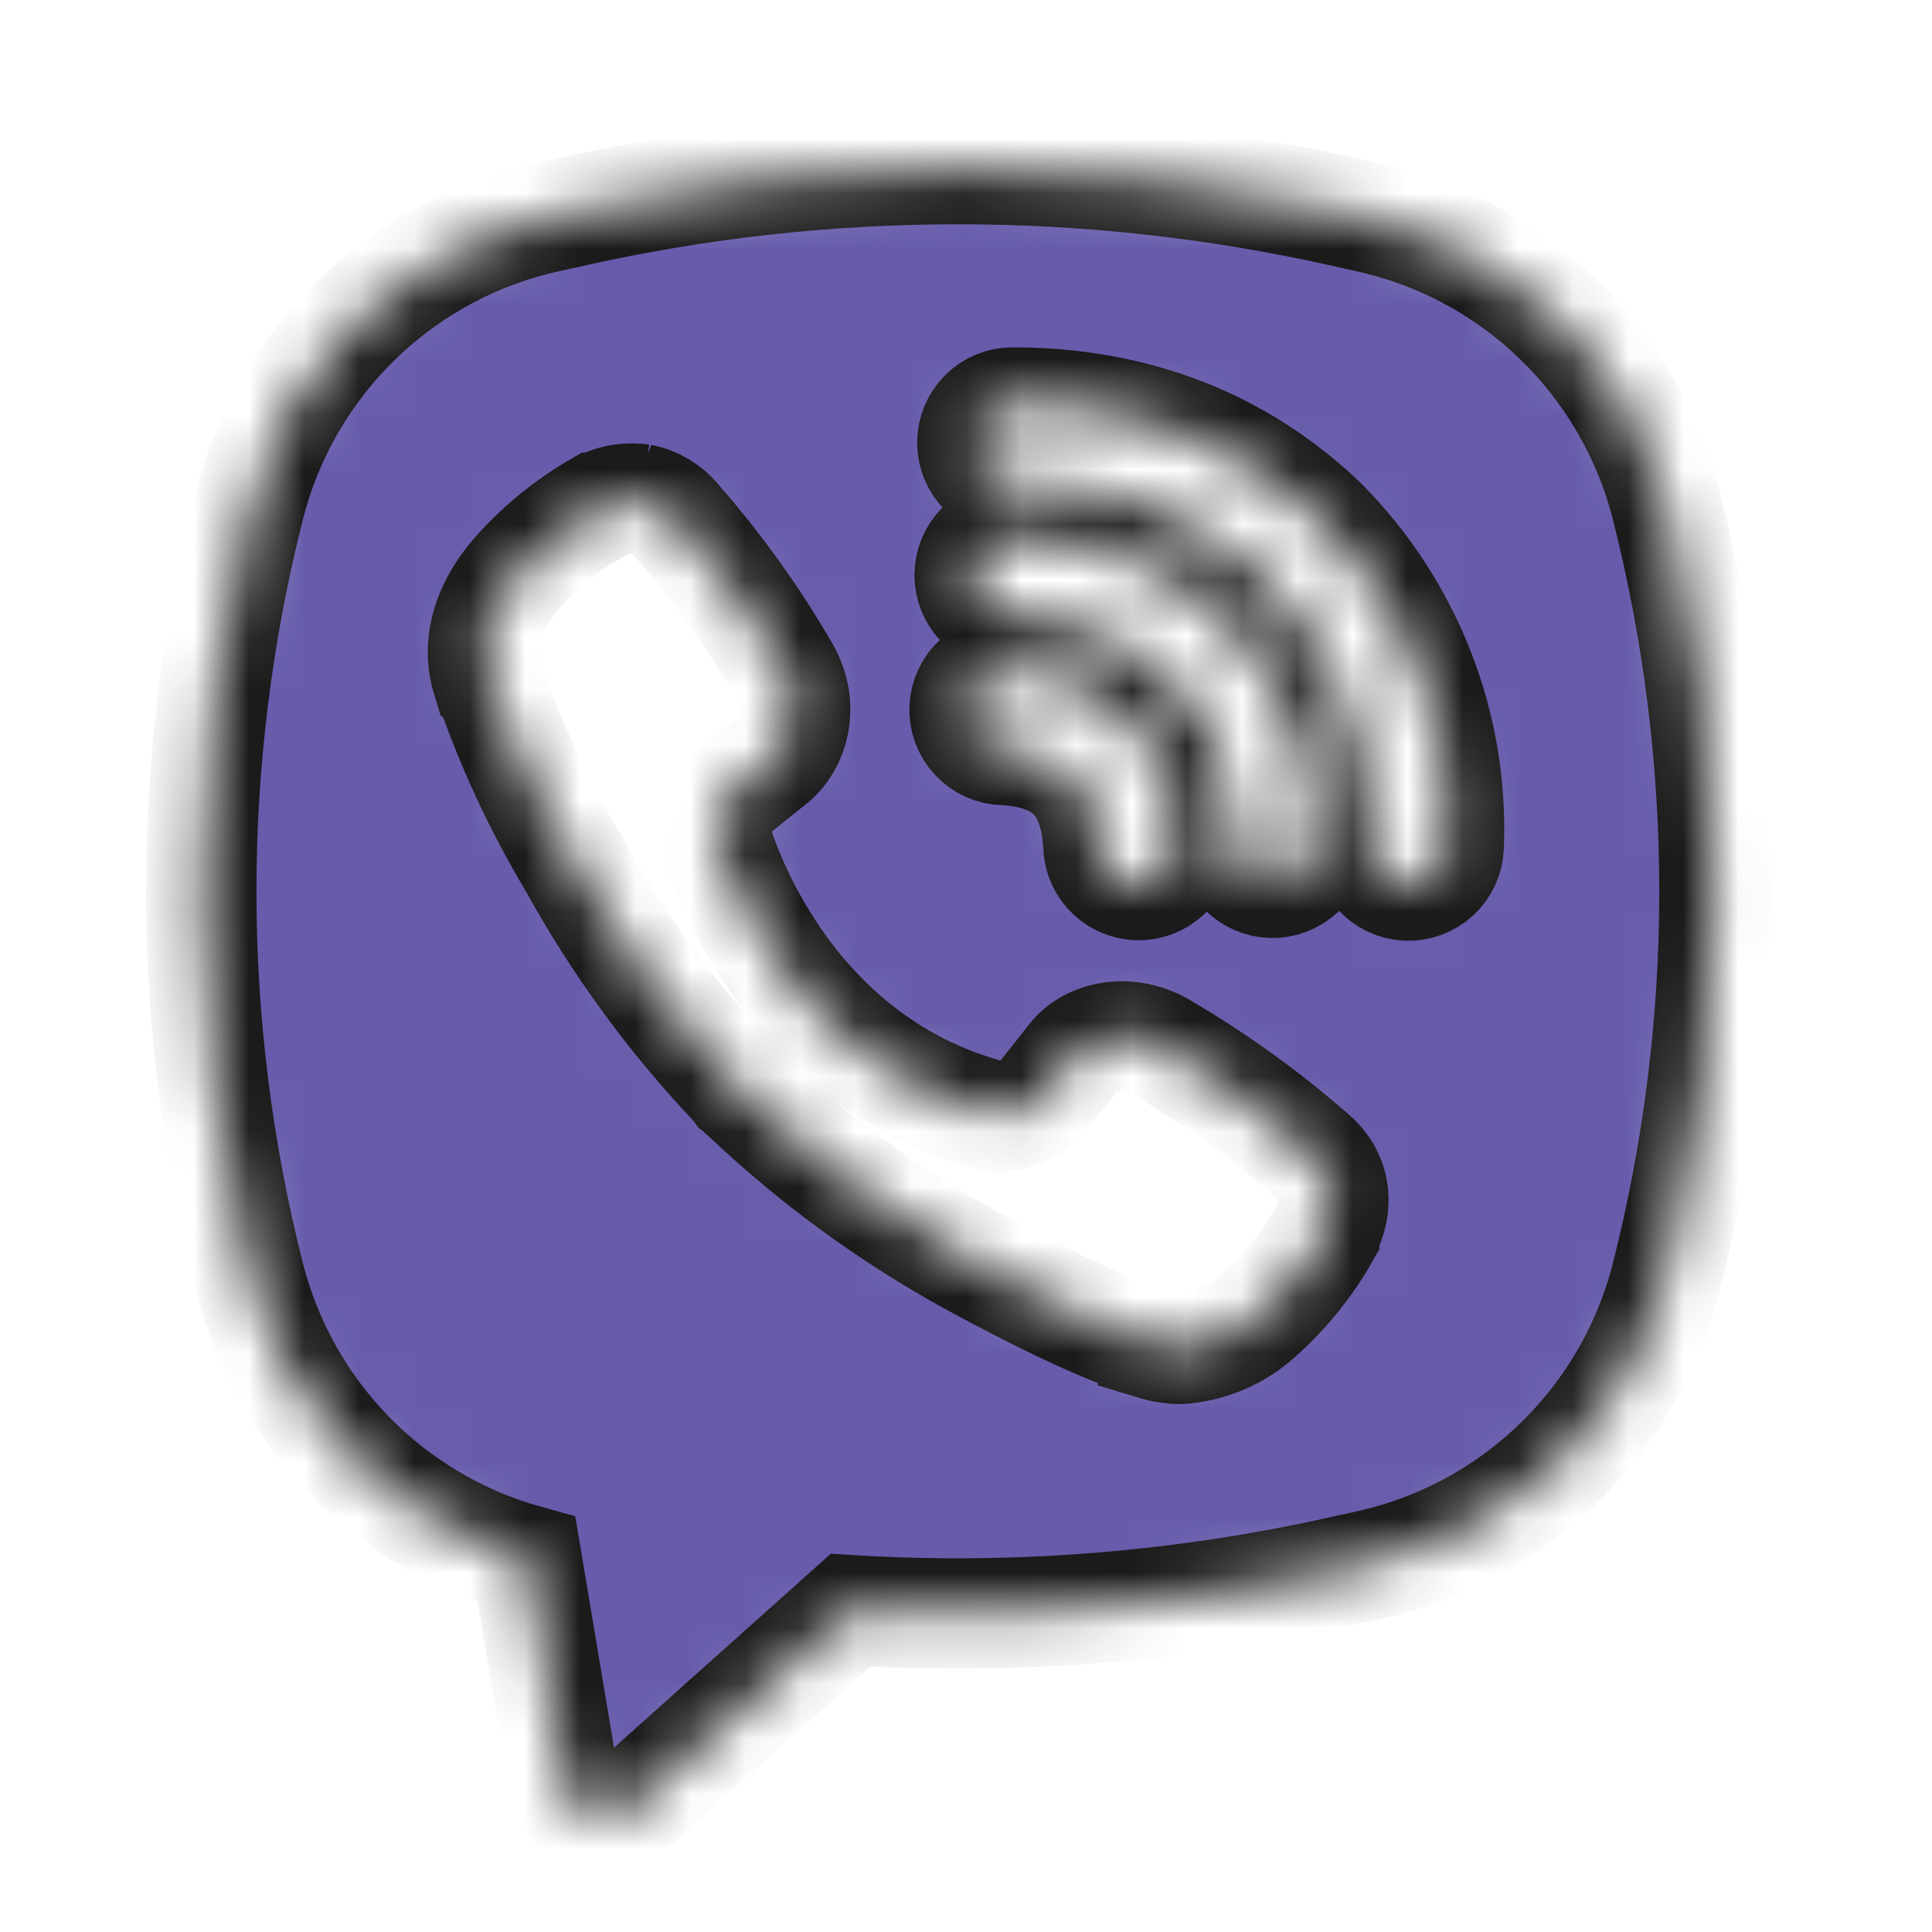 <svg width="35" height="35" viewBox="0 0 35 35" fill="none" xmlns="http://www.w3.org/2000/svg">
<mask id="path-1-inside-1_1291_8713" fill="white">
<path fill-rule="evenodd" clip-rule="evenodd" d="M24.319 3.832C19.731 2.807 14.973 2.807 10.385 3.832L9.89 3.942C8.6 4.23 7.414 4.871 6.466 5.793C5.518 6.714 4.843 7.881 4.518 9.163C3.355 13.745 3.355 18.546 4.518 23.129C4.828 24.352 5.456 25.47 6.338 26.372C7.22 27.273 8.325 27.925 9.54 28.262L10.219 32.311C10.24 32.439 10.296 32.56 10.38 32.659C10.464 32.759 10.573 32.834 10.696 32.878C10.819 32.921 10.951 32.93 11.079 32.905C11.207 32.88 11.326 32.821 11.423 32.734L15.406 29.171C18.395 29.353 21.396 29.114 24.319 28.461L24.815 28.351C26.106 28.063 27.291 27.422 28.239 26.5C29.188 25.579 29.862 24.412 30.188 23.131C31.35 18.548 31.35 13.747 30.188 9.164C29.862 7.882 29.187 6.715 28.239 5.794C27.29 4.872 26.104 4.232 24.814 3.943L24.319 3.832ZM11.616 9.045C11.345 9.005 11.068 9.06 10.832 9.199H10.812C10.265 9.52 9.772 9.924 9.352 10.399C9.002 10.803 8.813 11.212 8.763 11.605C8.734 11.839 8.754 12.075 8.823 12.298L8.849 12.313C9.243 13.469 9.756 14.582 10.383 15.629C11.192 17.1 12.187 18.46 13.344 19.676L13.379 19.725L13.434 19.766L13.468 19.806L13.508 19.841C14.729 21.001 16.092 22.001 17.566 22.816C19.25 23.733 20.272 24.166 20.886 24.347V24.356C21.066 24.411 21.229 24.436 21.394 24.436C21.917 24.397 22.412 24.185 22.8 23.832C23.273 23.412 23.675 22.918 23.987 22.368V22.358C24.28 21.803 24.181 21.281 23.758 20.927C22.908 20.185 21.99 19.526 21.015 18.958C20.361 18.604 19.698 18.818 19.429 19.177L18.856 19.9C18.562 20.259 18.028 20.209 18.028 20.209L18.013 20.218C14.031 19.202 12.967 15.169 12.967 15.169C12.967 15.169 12.918 14.621 13.287 14.341L14.004 13.764C14.348 13.484 14.588 12.822 14.219 12.168C13.655 11.192 12.997 10.274 12.254 9.427C12.092 9.227 11.865 9.091 11.613 9.043L11.616 9.045ZM18.344 7.292C18.151 7.292 17.965 7.368 17.829 7.505C17.692 7.642 17.615 7.827 17.615 8.021C17.615 8.214 17.692 8.4 17.829 8.536C17.965 8.673 18.151 8.75 18.344 8.75C20.189 8.75 21.72 9.352 22.932 10.507C23.555 11.139 24.041 11.887 24.358 12.706C24.678 13.527 24.824 14.404 24.786 15.282C24.782 15.378 24.797 15.473 24.83 15.563C24.863 15.653 24.913 15.736 24.978 15.806C25.109 15.949 25.291 16.034 25.484 16.042C25.678 16.05 25.866 15.981 26.009 15.85C26.151 15.719 26.236 15.537 26.244 15.343C26.289 14.263 26.11 13.186 25.718 12.178C25.324 11.167 24.726 10.246 23.962 9.475L23.947 9.46C22.444 8.024 20.541 7.292 18.344 7.292ZM18.295 9.689C18.101 9.689 17.916 9.766 17.779 9.903C17.642 10.039 17.566 10.225 17.566 10.418C17.566 10.612 17.642 10.797 17.779 10.934C17.916 11.071 18.101 11.147 18.295 11.147H18.32C19.65 11.242 20.618 11.686 21.296 12.413C21.992 13.163 22.352 14.095 22.324 15.247C22.32 15.44 22.392 15.627 22.526 15.767C22.66 15.907 22.843 15.988 23.037 15.993C23.23 15.997 23.417 15.925 23.557 15.791C23.697 15.657 23.778 15.474 23.782 15.28C23.817 13.768 23.33 12.463 22.365 11.422V11.419C21.378 10.36 20.023 9.8 18.392 9.691L18.368 9.688L18.295 9.689ZM18.267 12.132C18.169 12.123 18.071 12.134 17.978 12.165C17.885 12.195 17.799 12.243 17.725 12.308C17.651 12.372 17.59 12.45 17.548 12.539C17.505 12.627 17.48 12.722 17.475 12.82C17.47 12.918 17.484 13.016 17.518 13.108C17.552 13.2 17.603 13.284 17.67 13.356C17.737 13.428 17.818 13.485 17.907 13.525C17.997 13.564 18.093 13.586 18.191 13.587C18.801 13.619 19.19 13.803 19.435 14.05C19.682 14.297 19.865 14.696 19.899 15.318C19.901 15.416 19.922 15.513 19.962 15.602C20.002 15.691 20.059 15.772 20.131 15.838C20.203 15.905 20.287 15.957 20.379 15.99C20.471 16.023 20.569 16.038 20.667 16.033C20.764 16.028 20.86 16.003 20.948 15.96C21.036 15.917 21.114 15.857 21.178 15.783C21.243 15.709 21.291 15.623 21.322 15.53C21.352 15.437 21.363 15.338 21.354 15.241C21.308 14.366 21.034 13.593 20.472 13.024C19.908 12.456 19.139 12.178 18.267 12.132Z"/>
</mask>
<path fill-rule="evenodd" clip-rule="evenodd" d="M24.319 3.832C19.731 2.807 14.973 2.807 10.385 3.832L9.89 3.942C8.6 4.23 7.414 4.871 6.466 5.793C5.518 6.714 4.843 7.881 4.518 9.163C3.355 13.745 3.355 18.546 4.518 23.129C4.828 24.352 5.456 25.47 6.338 26.372C7.22 27.273 8.325 27.925 9.54 28.262L10.219 32.311C10.24 32.439 10.296 32.56 10.38 32.659C10.464 32.759 10.573 32.834 10.696 32.878C10.819 32.921 10.951 32.93 11.079 32.905C11.207 32.88 11.326 32.821 11.423 32.734L15.406 29.171C18.395 29.353 21.396 29.114 24.319 28.461L24.815 28.351C26.106 28.063 27.291 27.422 28.239 26.5C29.188 25.579 29.862 24.412 30.188 23.131C31.35 18.548 31.35 13.747 30.188 9.164C29.862 7.882 29.187 6.715 28.239 5.794C27.29 4.872 26.104 4.232 24.814 3.943L24.319 3.832ZM11.616 9.045C11.345 9.005 11.068 9.06 10.832 9.199H10.812C10.265 9.52 9.772 9.924 9.352 10.399C9.002 10.803 8.813 11.212 8.763 11.605C8.734 11.839 8.754 12.075 8.823 12.298L8.849 12.313C9.243 13.469 9.756 14.582 10.383 15.629C11.192 17.1 12.187 18.46 13.344 19.676L13.379 19.725L13.434 19.766L13.468 19.806L13.508 19.841C14.729 21.001 16.092 22.001 17.566 22.816C19.25 23.733 20.272 24.166 20.886 24.347V24.356C21.066 24.411 21.229 24.436 21.394 24.436C21.917 24.397 22.412 24.185 22.8 23.832C23.273 23.412 23.675 22.918 23.987 22.368V22.358C24.28 21.803 24.181 21.281 23.758 20.927C22.908 20.185 21.99 19.526 21.015 18.958C20.361 18.604 19.698 18.818 19.429 19.177L18.856 19.9C18.562 20.259 18.028 20.209 18.028 20.209L18.013 20.218C14.031 19.202 12.967 15.169 12.967 15.169C12.967 15.169 12.918 14.621 13.287 14.341L14.004 13.764C14.348 13.484 14.588 12.822 14.219 12.168C13.655 11.192 12.997 10.274 12.254 9.427C12.092 9.227 11.865 9.091 11.613 9.043L11.616 9.045ZM18.344 7.292C18.151 7.292 17.965 7.368 17.829 7.505C17.692 7.642 17.615 7.827 17.615 8.021C17.615 8.214 17.692 8.4 17.829 8.536C17.965 8.673 18.151 8.75 18.344 8.75C20.189 8.75 21.72 9.352 22.932 10.507C23.555 11.139 24.041 11.887 24.358 12.706C24.678 13.527 24.824 14.404 24.786 15.282C24.782 15.378 24.797 15.473 24.83 15.563C24.863 15.653 24.913 15.736 24.978 15.806C25.109 15.949 25.291 16.034 25.484 16.042C25.678 16.05 25.866 15.981 26.009 15.85C26.151 15.719 26.236 15.537 26.244 15.343C26.289 14.263 26.11 13.186 25.718 12.178C25.324 11.167 24.726 10.246 23.962 9.475L23.947 9.46C22.444 8.024 20.541 7.292 18.344 7.292ZM18.295 9.689C18.101 9.689 17.916 9.766 17.779 9.903C17.642 10.039 17.566 10.225 17.566 10.418C17.566 10.612 17.642 10.797 17.779 10.934C17.916 11.071 18.101 11.147 18.295 11.147H18.32C19.65 11.242 20.618 11.686 21.296 12.413C21.992 13.163 22.352 14.095 22.324 15.247C22.32 15.44 22.392 15.627 22.526 15.767C22.66 15.907 22.843 15.988 23.037 15.993C23.23 15.997 23.417 15.925 23.557 15.791C23.697 15.657 23.778 15.474 23.782 15.28C23.817 13.768 23.33 12.463 22.365 11.422V11.419C21.378 10.36 20.023 9.8 18.392 9.691L18.368 9.688L18.295 9.689ZM18.267 12.132C18.169 12.123 18.071 12.134 17.978 12.165C17.885 12.195 17.799 12.243 17.725 12.308C17.651 12.372 17.59 12.45 17.548 12.539C17.505 12.627 17.48 12.722 17.475 12.82C17.47 12.918 17.484 13.016 17.518 13.108C17.552 13.2 17.603 13.284 17.67 13.356C17.737 13.428 17.818 13.485 17.907 13.525C17.997 13.564 18.093 13.586 18.191 13.587C18.801 13.619 19.19 13.803 19.435 14.05C19.682 14.297 19.865 14.696 19.899 15.318C19.901 15.416 19.922 15.513 19.962 15.602C20.002 15.691 20.059 15.772 20.131 15.838C20.203 15.905 20.287 15.957 20.379 15.99C20.471 16.023 20.569 16.038 20.667 16.033C20.764 16.028 20.86 16.003 20.948 15.96C21.036 15.917 21.114 15.857 21.178 15.783C21.243 15.709 21.291 15.623 21.322 15.53C21.352 15.437 21.363 15.338 21.354 15.241C21.308 14.366 21.034 13.593 20.472 13.024C19.908 12.456 19.139 12.178 18.267 12.132Z" fill="#665CAB" stroke="#1C1A1A" stroke-width="2" mask="url(#path-1-inside-1_1291_8713)"/>
</svg>
